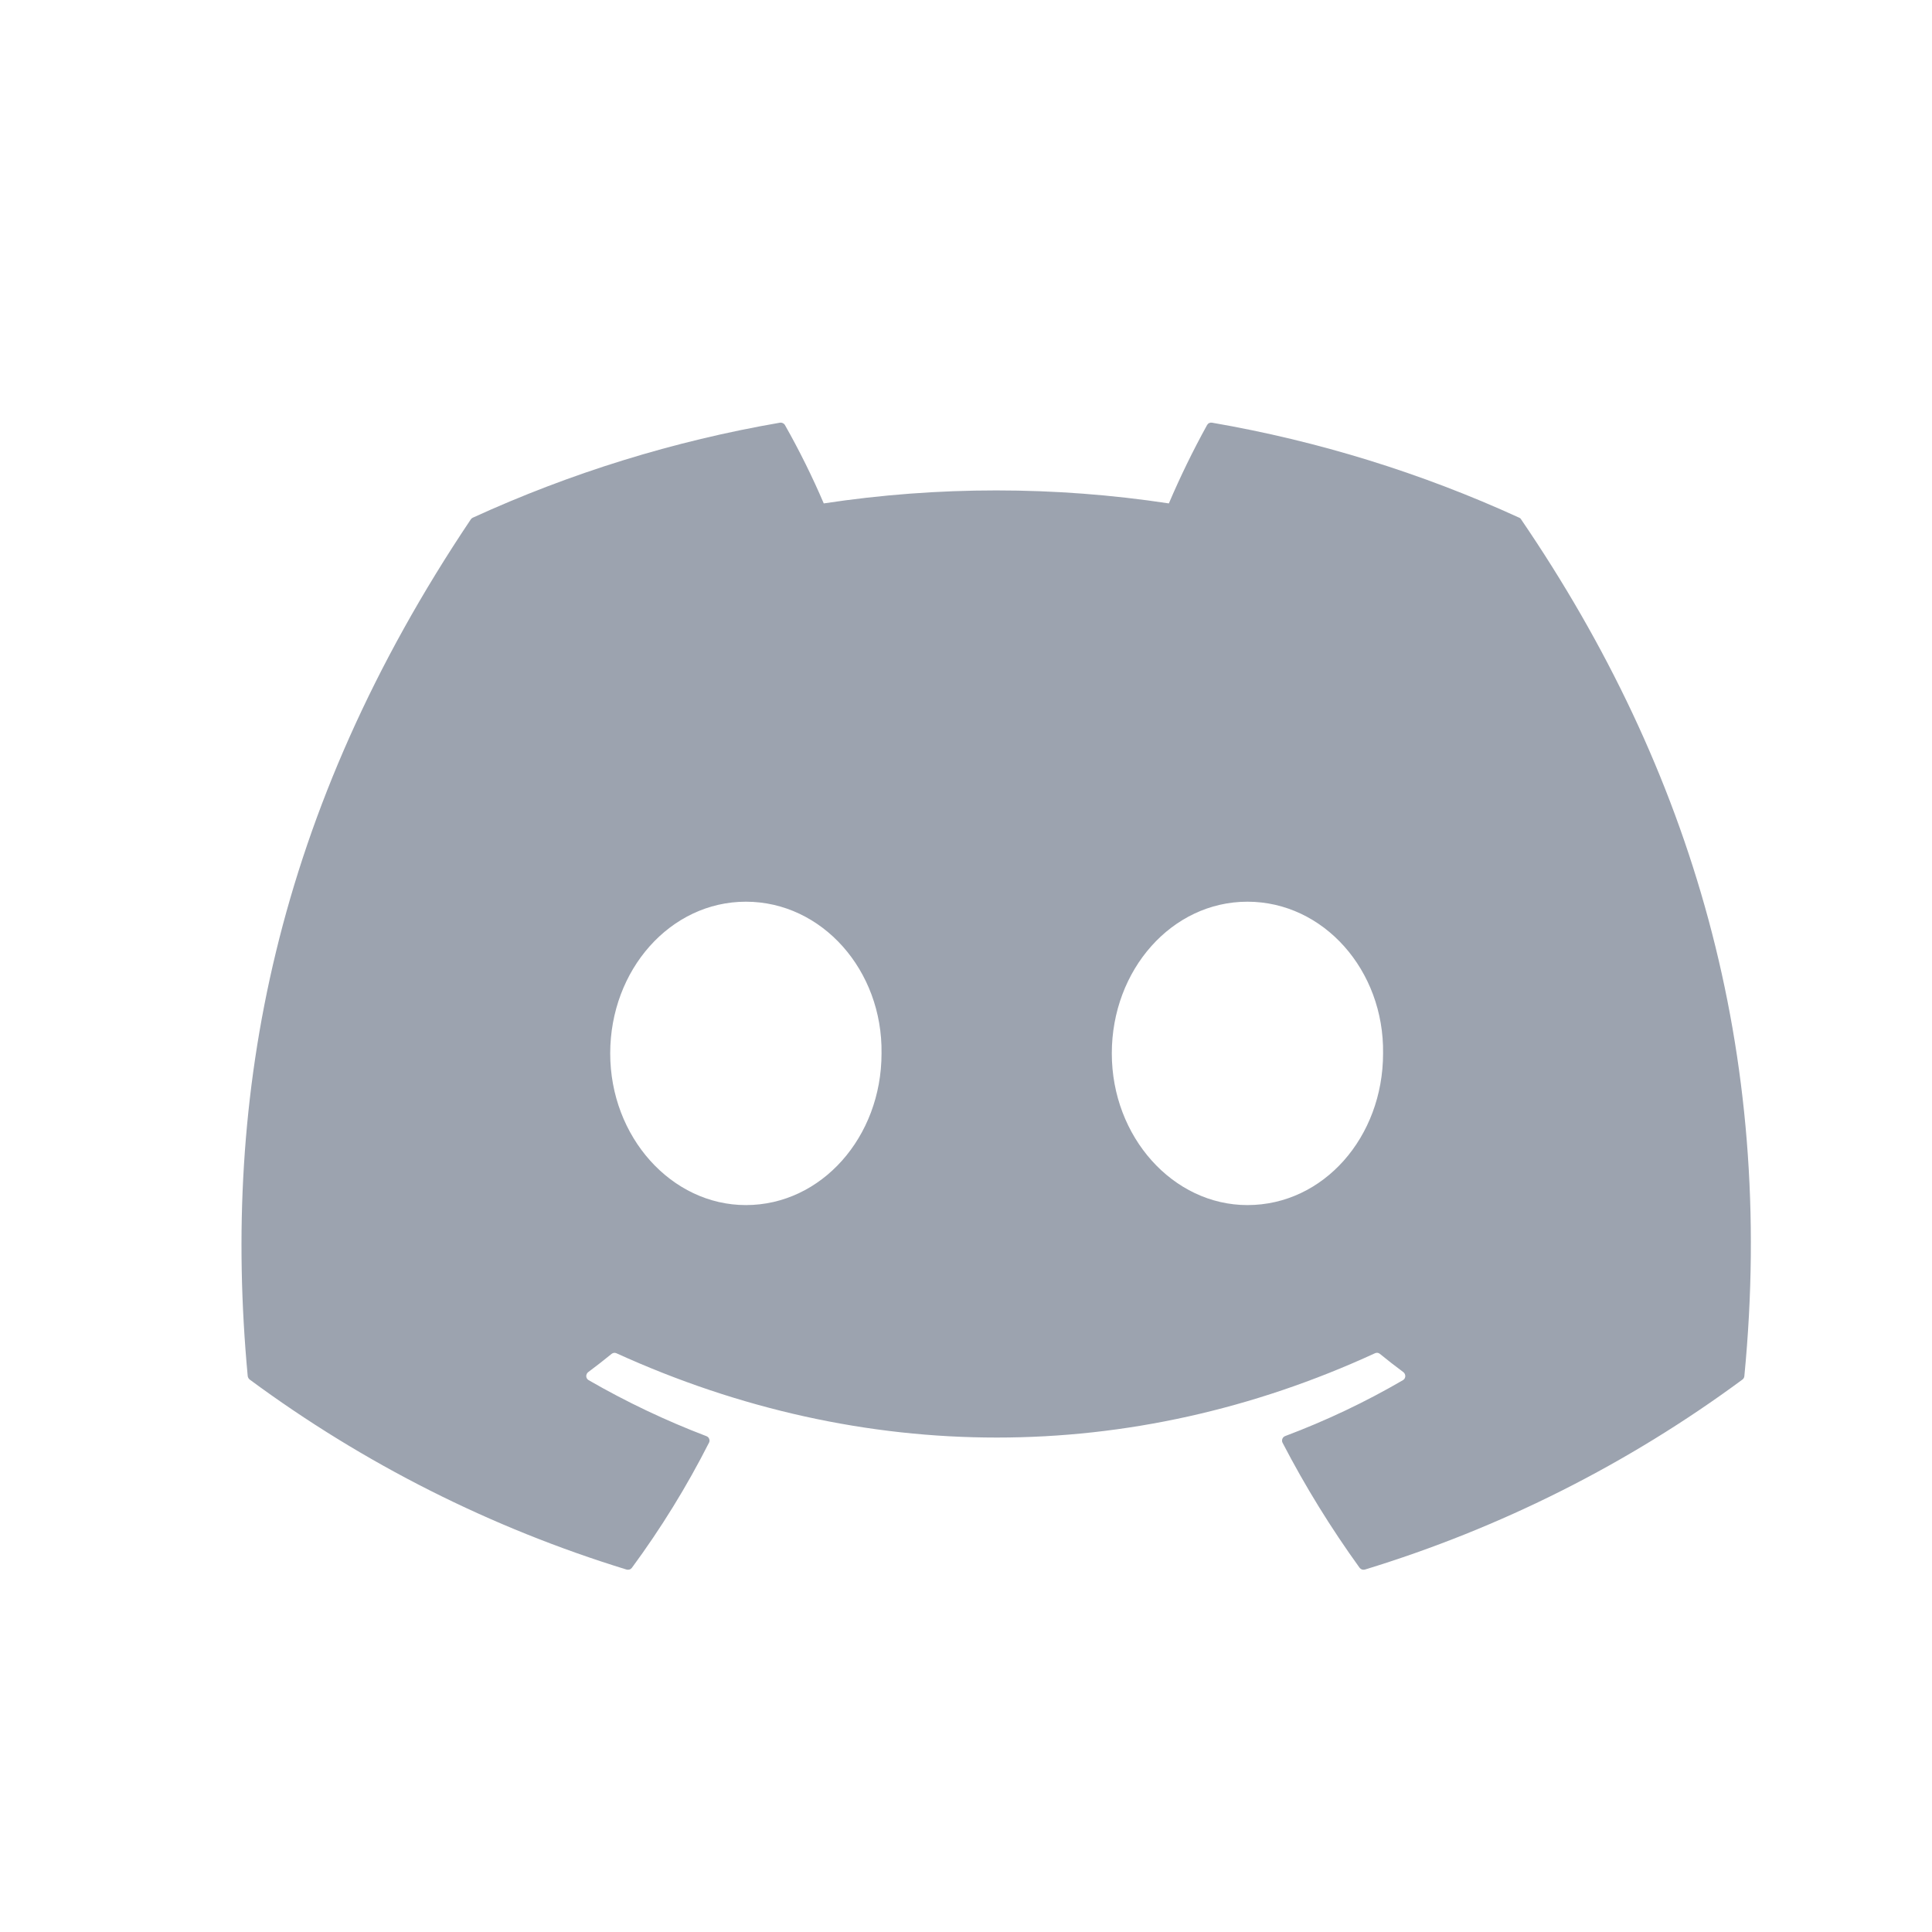 <svg width="32" height="32" viewBox="0 0 32 32" fill="none" xmlns="http://www.w3.org/2000/svg">
<path d="M25.196 8.605C25.189 8.591 25.178 8.581 25.164 8.575C23.543 7.833 21.832 7.304 20.075 7.001C20.059 6.998 20.043 7 20.028 7.007C20.013 7.014 20.001 7.026 19.993 7.04C19.76 7.462 19.549 7.895 19.36 8.338C17.465 8.051 15.539 8.051 13.644 8.338C13.454 7.894 13.239 7.46 13.001 7.04C12.993 7.026 12.98 7.015 12.966 7.008C12.951 7.001 12.935 6.999 12.919 7.001C11.161 7.304 9.451 7.833 7.83 8.575C7.816 8.581 7.805 8.591 7.797 8.604C4.556 13.432 3.668 18.141 4.103 22.792C4.105 22.803 4.108 22.814 4.114 22.824C4.119 22.834 4.127 22.843 4.136 22.85C6.023 24.244 8.134 25.308 10.378 25.997C10.394 26.001 10.411 26.001 10.427 25.996C10.443 25.991 10.456 25.981 10.466 25.968C10.948 25.314 11.375 24.621 11.743 23.896C11.748 23.887 11.751 23.876 11.752 23.864C11.752 23.853 11.75 23.842 11.746 23.832C11.742 23.822 11.736 23.812 11.728 23.804C11.72 23.797 11.71 23.791 11.7 23.787C11.026 23.53 10.374 23.22 9.75 22.86C9.738 22.853 9.729 22.844 9.722 22.833C9.715 22.822 9.711 22.809 9.71 22.796C9.71 22.783 9.712 22.77 9.718 22.758C9.723 22.746 9.731 22.735 9.742 22.727C9.873 22.629 10.004 22.528 10.129 22.425C10.14 22.416 10.154 22.41 10.168 22.408C10.182 22.406 10.197 22.408 10.21 22.414C14.301 24.276 18.731 24.276 22.774 22.414C22.787 22.408 22.802 22.405 22.816 22.407C22.831 22.409 22.844 22.415 22.855 22.424C22.981 22.527 23.112 22.629 23.244 22.727C23.254 22.735 23.263 22.745 23.268 22.757C23.274 22.769 23.276 22.782 23.276 22.796C23.275 22.809 23.271 22.821 23.265 22.833C23.258 22.844 23.248 22.853 23.237 22.86C22.614 23.223 21.961 23.532 21.286 23.786C21.275 23.79 21.266 23.796 21.258 23.804C21.25 23.812 21.244 23.821 21.24 23.832C21.236 23.842 21.234 23.853 21.235 23.864C21.235 23.876 21.238 23.887 21.243 23.896C21.617 24.617 22.044 25.309 22.519 25.967C22.529 25.98 22.543 25.99 22.558 25.996C22.574 26.001 22.591 26.001 22.607 25.997C24.856 25.31 26.97 24.246 28.86 22.85C28.869 22.843 28.877 22.835 28.882 22.825C28.888 22.815 28.891 22.804 28.892 22.793C29.414 17.416 28.019 12.745 25.196 8.605ZM12.354 19.96C11.122 19.96 10.107 18.832 10.107 17.448C10.107 16.063 11.103 14.935 12.354 14.935C13.616 14.935 14.621 16.073 14.601 17.448C14.601 18.832 13.606 19.96 12.354 19.96ZM20.661 19.96C19.43 19.96 18.415 18.832 18.415 17.448C18.415 16.063 19.41 14.935 20.661 14.935C21.923 14.935 22.928 16.073 22.908 17.448C22.908 18.832 21.923 19.96 20.661 19.96Z" fill="#9CA3AF"/>
</svg>
